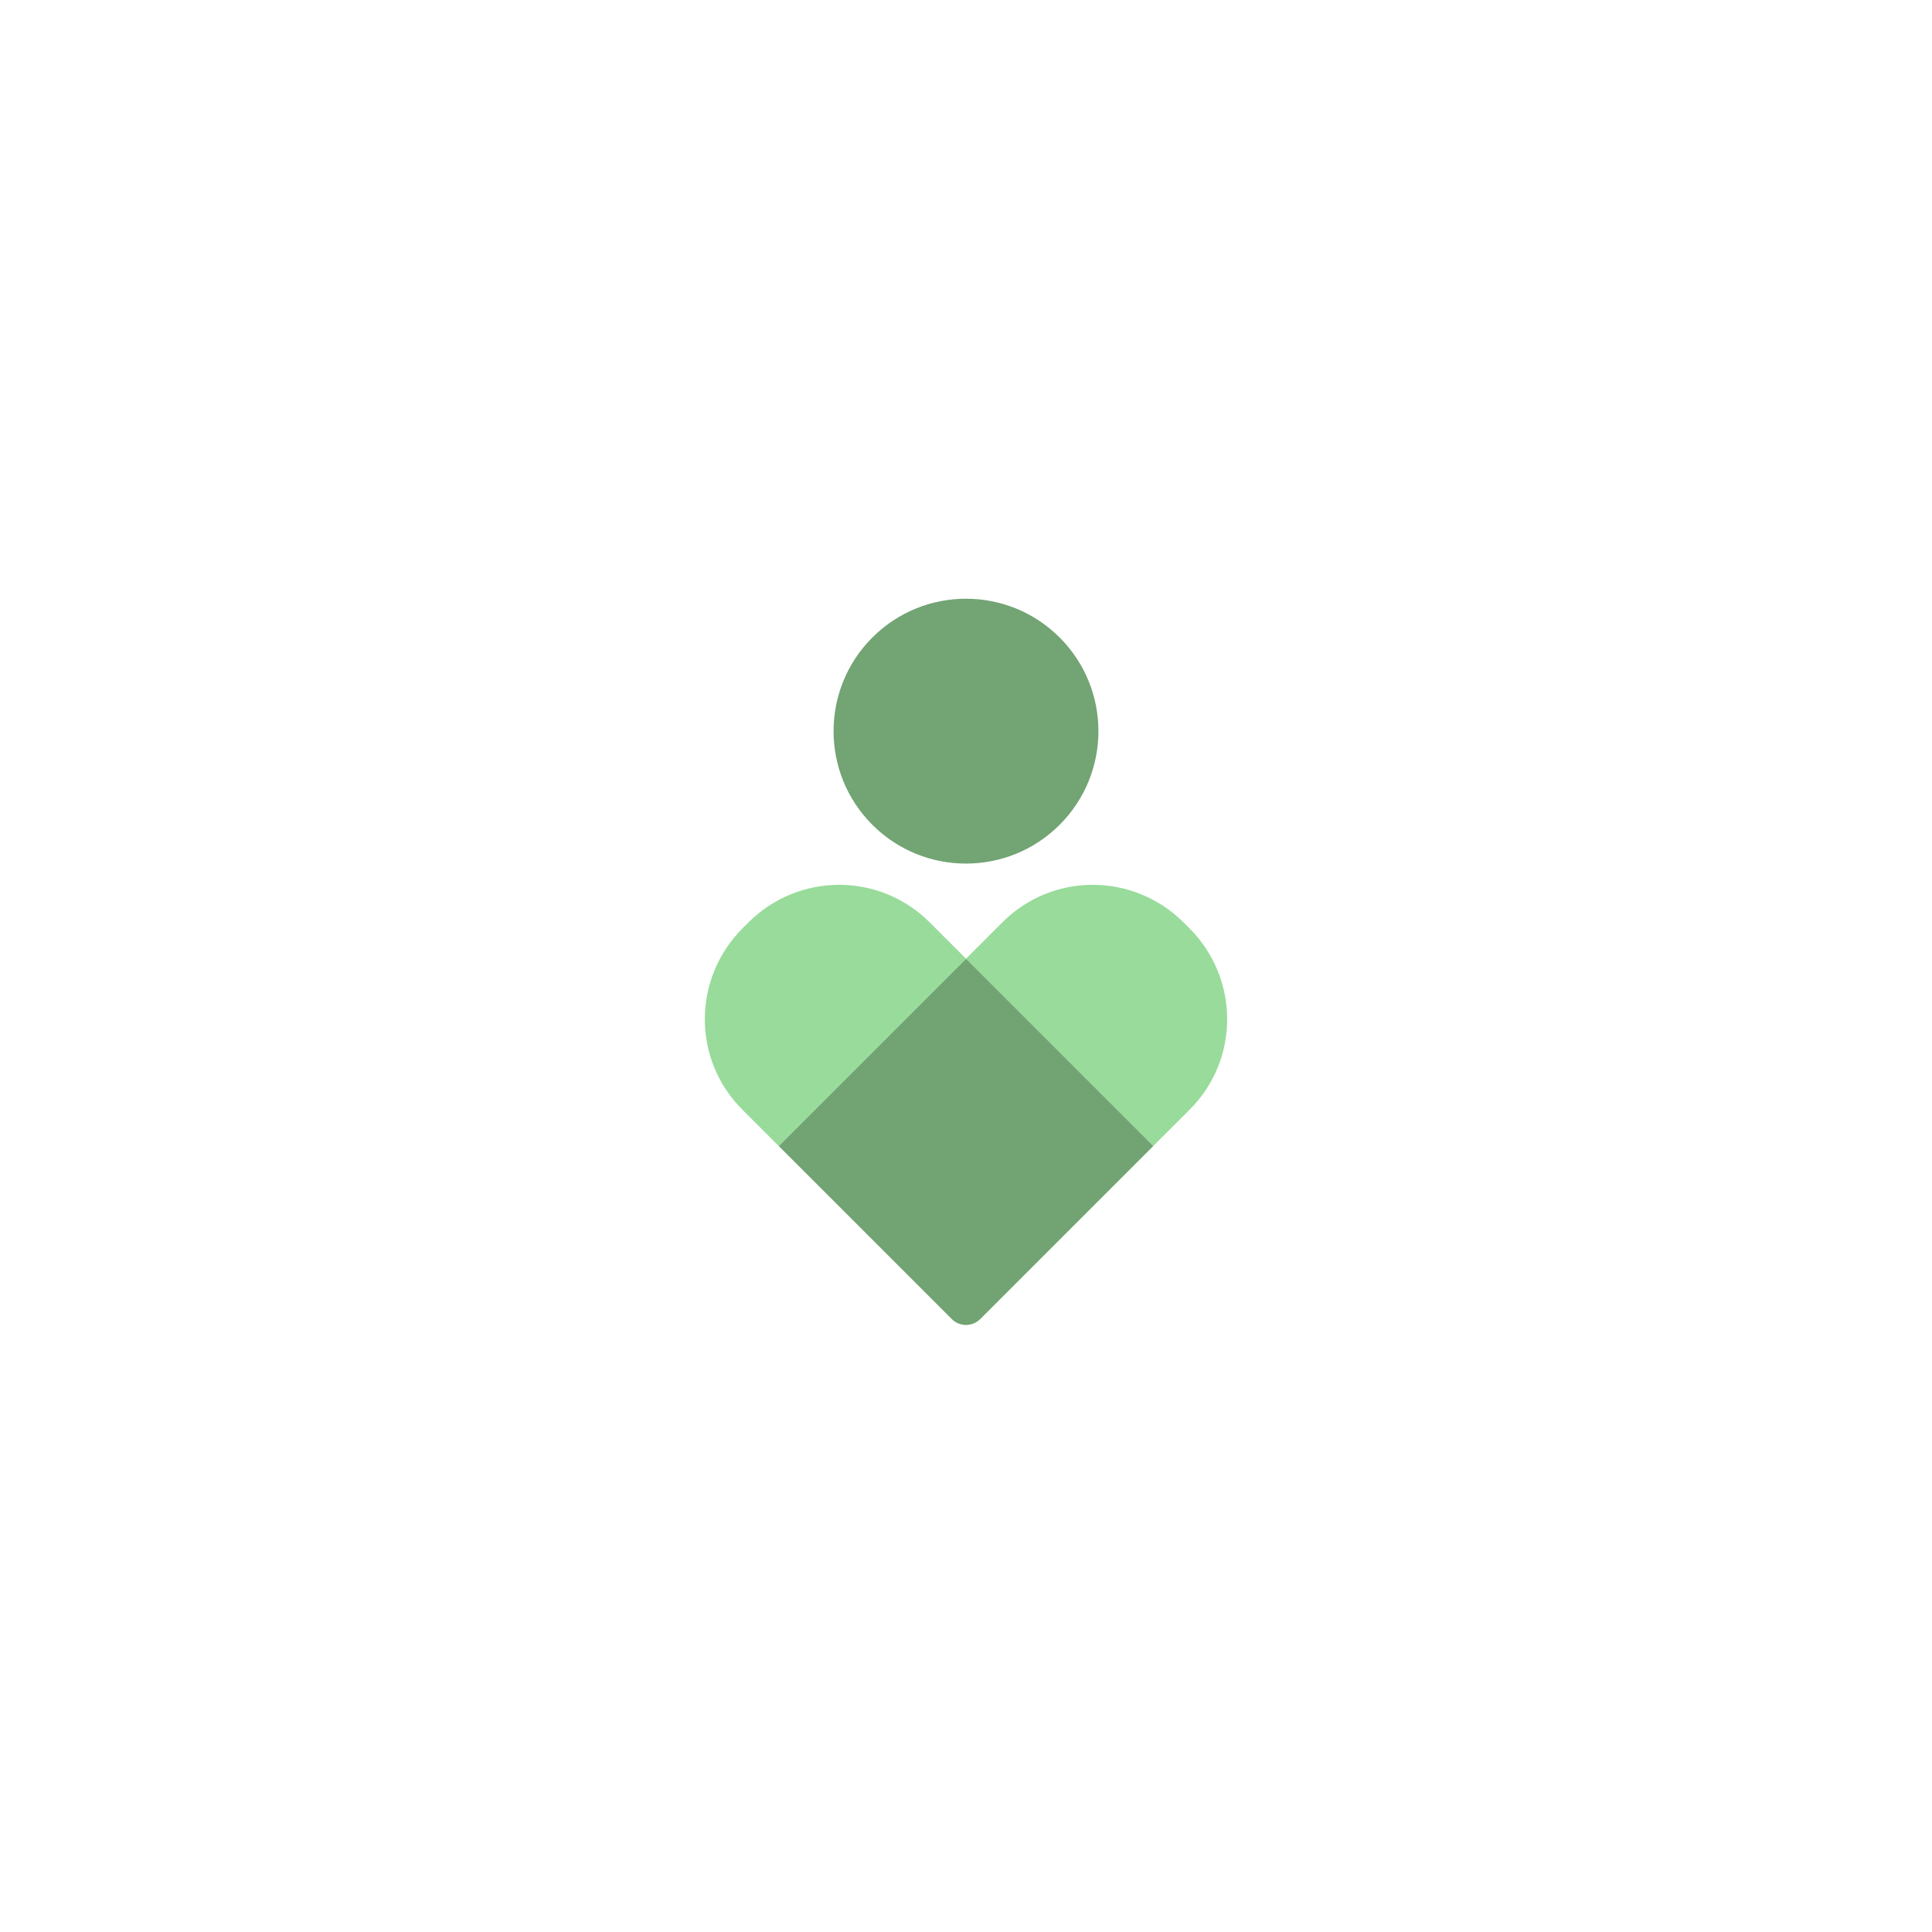 <svg xmlns="http://www.w3.org/2000/svg" width="192" height="192">
  <g transform="translate(0 -860.362)">
    <rect width="100%" height="100%" y="860.362"
      style="fill:#fff;fill-opacity:1;fill-rule:evenodd;stroke:none;stroke-opacity:1" />
    <path
      d="M117.654 952.064c-5.008-5.009-13.052-5.028-18.036-.044L96 955.637l18.613 18.613 3.617-3.618c4.984-4.984 4.964-13.028-.044-18.037z"
      style="opacity:1;fill:#98db9a;fill-opacity:1;stroke-width:1.895;stroke-linecap:round;stroke-linejoin:round" />
    <path d="M743.62 607.855h26.322v24.322a2 2 135 0 1-2 2H743.62z"
      style="opacity:1;fill:#72a373;fill-opacity:1;stroke-width:1.895;stroke-linecap:round;stroke-linejoin:round"
      transform="rotate(45)" />
    <path
      d="M92.383 952.02c-4.984-4.984-13.03-4.965-18.038.044l-.531.531c-5.008 5.009-5.028 13.053-.044 18.037l3.618 3.618L96 955.637z"
      style="opacity:1;fill:#98db9a;fill-opacity:1;stroke-width:1.895;stroke-linecap:round;stroke-linejoin:round" />
    <circle cx="727.629" cy="591.865" r="13.161"
      style="opacity:1;fill:#73a474;fill-opacity:1;stroke-width:1.895;stroke-linecap:round;stroke-linejoin:round"
      transform="rotate(45)" />
  </g>
</svg>
